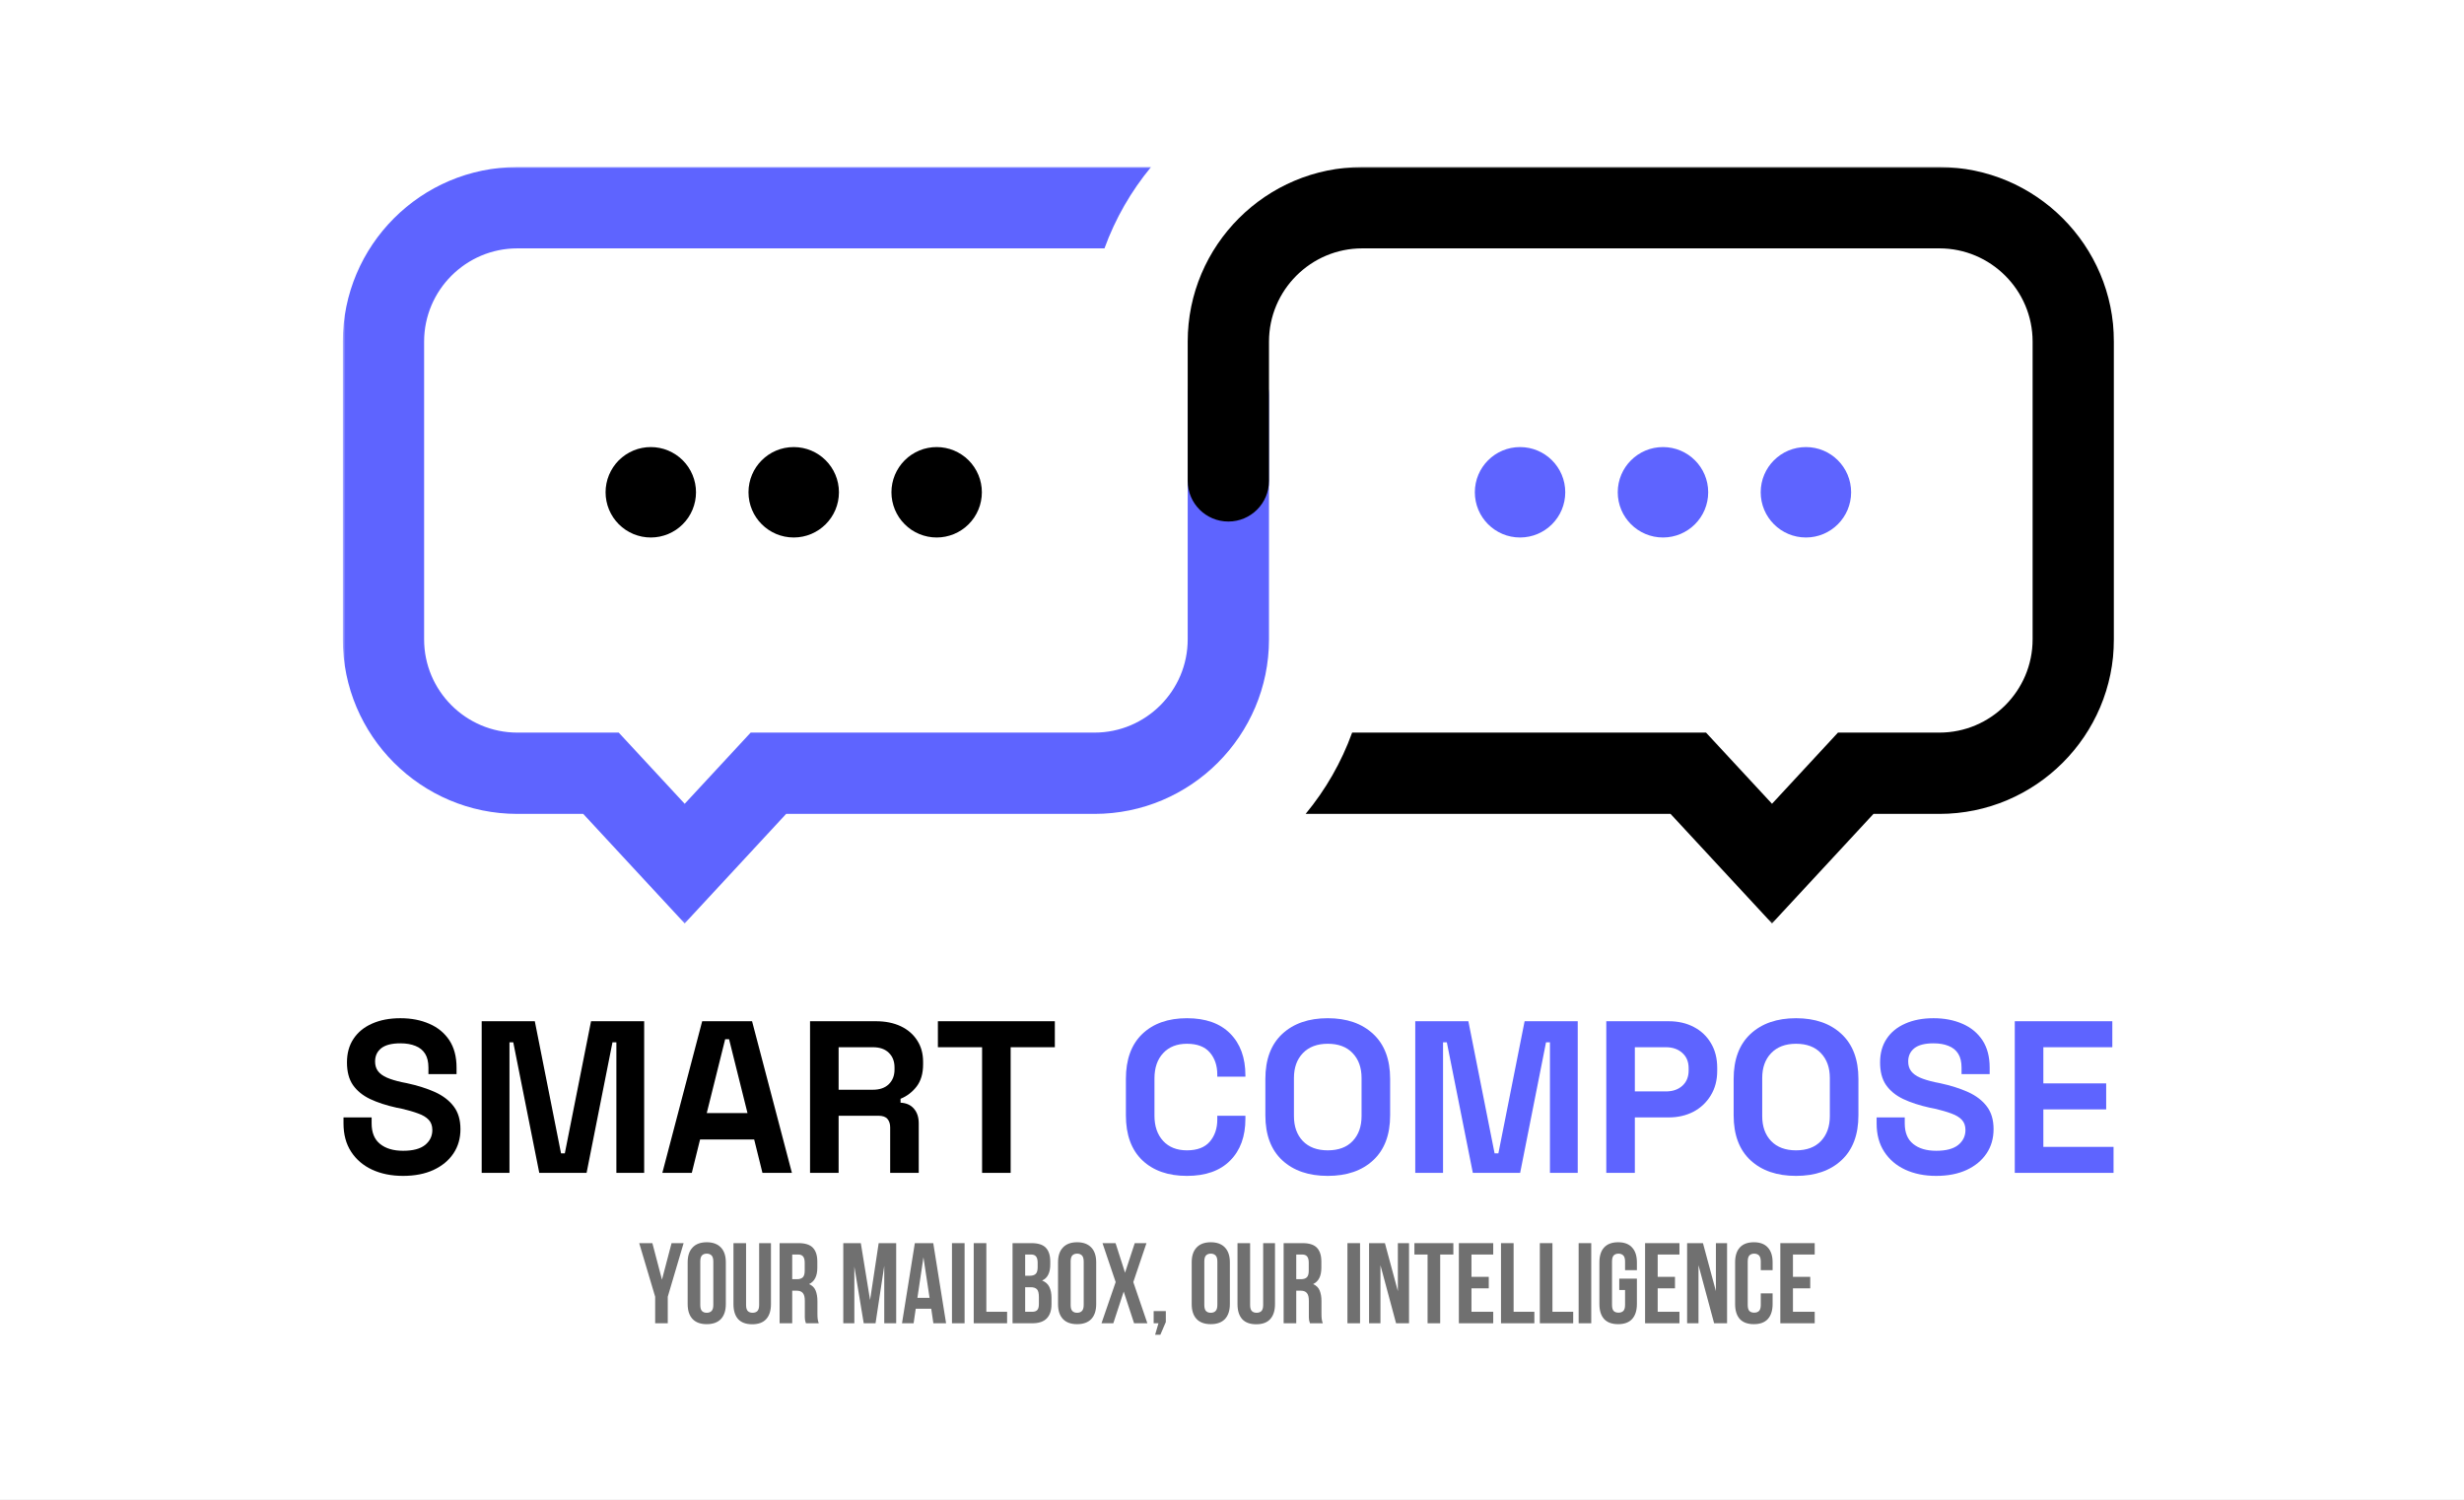 <svg width="460" height="280" viewBox="0 0 460 280" fill="none" xmlns="http://www.w3.org/2000/svg">
<rect x="0" y="0" width="460" height="280" fill="#333333" stroke="none"/>
<g clip-path="url(#clip0_57_2)">
<path d="M506 -28H-46V308H506V-28Z" fill="white"/>
<path d="M506 -28H-46V308H506V-28Z" fill="white"/>
<path d="M183.302 91.906C183.302 92.463 183.25 93.01 183.14 93.552C183.036 94.099 182.875 94.625 182.661 95.135C182.448 95.651 182.187 96.135 181.88 96.599C181.573 97.057 181.224 97.484 180.833 97.875C180.442 98.265 180.015 98.619 179.552 98.927C179.094 99.234 178.604 99.494 178.094 99.708C177.583 99.916 177.052 100.078 176.51 100.187C175.969 100.296 175.416 100.349 174.864 100.349C174.307 100.349 173.76 100.296 173.219 100.187C172.672 100.078 172.146 99.916 171.635 99.708C171.12 99.494 170.635 99.234 170.172 98.927C169.713 98.619 169.286 98.265 168.896 97.875C168.505 97.484 168.151 97.057 167.844 96.599C167.536 96.135 167.276 95.651 167.062 95.135C166.854 94.625 166.692 94.099 166.583 93.552C166.474 93.01 166.422 92.463 166.422 91.906C166.422 91.354 166.474 90.802 166.583 90.26C166.692 89.718 166.854 89.187 167.062 88.677C167.276 88.166 167.536 87.677 167.844 87.218C168.151 86.755 168.505 86.328 168.896 85.937C169.286 85.546 169.713 85.198 170.172 84.89C170.635 84.583 171.12 84.323 171.635 84.109C172.146 83.895 172.672 83.734 173.219 83.63C173.76 83.52 174.307 83.468 174.864 83.468C175.416 83.468 175.969 83.52 176.51 83.63C177.052 83.734 177.583 83.895 178.094 84.109C178.604 84.323 179.094 84.583 179.552 84.89C180.015 85.198 180.442 85.546 180.833 85.937C181.224 86.328 181.573 86.755 181.88 87.218C182.187 87.677 182.448 88.166 182.661 88.677C182.875 89.187 183.036 89.718 183.14 90.26C183.25 90.802 183.302 91.354 183.302 91.906Z" fill="black"/>
<path d="M148.177 83.468C152.838 83.468 156.62 87.244 156.62 91.906C156.62 96.567 152.838 100.349 148.177 100.349C143.515 100.349 139.734 96.567 139.734 91.906C139.734 87.244 143.515 83.468 148.177 83.468Z" fill="black"/>
<path d="M129.935 91.906C129.935 92.463 129.883 93.01 129.773 93.552C129.664 94.099 129.502 94.625 129.294 95.135C129.081 95.651 128.82 96.135 128.513 96.599C128.206 97.057 127.857 97.484 127.461 97.875C127.07 98.265 126.643 98.619 126.185 98.927C125.721 99.234 125.237 99.494 124.726 99.708C124.211 99.916 123.685 100.078 123.143 100.187C122.596 100.296 122.049 100.349 121.492 100.349C120.94 100.349 120.393 100.296 119.846 100.187C119.304 100.078 118.778 99.916 118.263 99.708C117.752 99.494 117.268 99.234 116.804 98.927C116.346 98.619 115.919 98.265 115.523 97.875C115.133 97.484 114.784 97.057 114.476 96.599C114.169 96.135 113.909 95.651 113.695 95.135C113.482 94.625 113.325 94.099 113.216 93.552C113.107 93.01 113.054 92.463 113.054 91.906C113.054 91.354 113.107 90.802 113.216 90.26C113.325 89.718 113.482 89.187 113.695 88.677C113.909 88.166 114.169 87.677 114.476 87.218C114.784 86.755 115.133 86.328 115.523 85.937C115.919 85.546 116.346 85.198 116.804 84.89C117.268 84.583 117.752 84.323 118.263 84.109C118.778 83.895 119.304 83.734 119.846 83.63C120.393 83.52 120.94 83.468 121.492 83.468C122.049 83.468 122.596 83.52 123.143 83.63C123.685 83.734 124.211 83.895 124.726 84.109C125.237 84.323 125.721 84.583 126.185 84.89C126.643 85.198 127.07 85.546 127.461 85.937C127.857 86.328 128.206 86.755 128.513 87.218C128.82 87.677 129.081 88.166 129.294 88.677C129.502 89.187 129.664 89.718 129.773 90.26C129.883 90.802 129.935 91.354 129.935 91.906Z" fill="black"/>
<path d="M337.146 83.468C341.807 83.468 345.583 87.244 345.583 91.906C345.583 96.567 341.807 100.349 337.146 100.349C332.479 100.349 328.703 96.567 328.703 91.906C328.703 87.244 332.479 83.468 337.146 83.468Z" fill="#5E64FF"/>
<path d="M310.458 83.468C315.12 83.468 318.901 87.244 318.901 91.906C318.901 96.567 315.12 100.349 310.458 100.349C305.797 100.349 302.015 96.567 302.015 91.906C302.015 87.244 305.797 83.468 310.458 83.468Z" fill="#5E64FF"/>
<path d="M283.773 83.468C288.435 83.468 292.216 87.244 292.216 91.906C292.216 96.567 288.435 100.349 283.773 100.349C279.112 100.349 275.336 96.567 275.336 91.906C275.336 87.244 279.112 83.468 283.773 83.468Z" fill="#5E64FF"/>
<mask id="mask0_57_2" style="mask-type:luminance" maskUnits="userSpaceOnUse" x="64" y="31" width="174" height="142">
<path d="M64 31H237.989V172.776H64V31Z" fill="white"/>
</mask>
<g mask="url(#mask0_57_2)">
<path d="M229.317 66.203C225.125 66.203 221.729 69.604 221.729 73.792V119.37C221.729 128.969 213.922 136.776 204.323 136.776H140.14L127.823 150.068L115.51 136.776H96.583C86.984 136.776 79.177 128.969 79.177 119.37V63.776C79.177 54.183 86.984 46.37 96.583 46.37H206.192C208.213 40.802 211.172 35.677 214.88 31.193H96.583C78.615 31.193 64 45.813 64 63.776V119.37C64 137.339 78.615 151.953 96.583 151.953H108.88L127.823 172.401L146.765 151.953H204.323C222.291 151.953 236.906 137.339 236.906 119.37V73.792C236.906 69.604 233.51 66.203 229.317 66.203Z" fill="#5E64FF"/>
</g>
<mask id="mask1_57_2" style="mask-type:luminance" maskUnits="userSpaceOnUse" x="220" y="31" width="176" height="142">
<path d="M220.656 31H395V172.776H220.656V31Z" fill="white"/>
</mask>
<g mask="url(#mask1_57_2)">
<path d="M362.058 31.193H254.314C236.345 31.193 221.73 45.813 221.73 63.776V89.782C221.73 93.974 225.126 97.37 229.319 97.37C233.512 97.37 236.907 93.974 236.907 89.782V63.776C236.907 54.183 244.715 46.37 254.314 46.37H362.058C371.652 46.37 379.465 54.183 379.465 63.776V119.37C379.465 128.969 371.652 136.776 362.058 136.776H343.126L330.814 150.068L318.496 136.776H252.428C250.413 142.349 247.454 147.474 243.746 151.953H311.871L330.814 172.401L349.756 151.953H362.058C380.022 151.953 394.642 137.339 394.642 119.37V63.776C394.642 45.813 380.022 31.193 362.058 31.193Z" fill="black"/>
</g>
<path d="M75.254 219.537C73.072 219.537 71.139 219.146 69.462 218.37C67.796 217.594 66.488 216.474 65.546 215.016C64.598 213.558 64.129 211.802 64.129 209.745V208.62H69.379V209.745C69.379 211.453 69.905 212.735 70.962 213.578C72.014 214.427 73.447 214.849 75.254 214.849C77.087 214.849 78.452 214.49 79.358 213.766C80.259 213.032 80.712 212.099 80.712 210.974C80.712 210.183 80.488 209.552 80.045 209.078C79.597 208.594 78.947 208.198 78.087 207.891C77.238 207.573 76.212 207.276 75.004 206.995L74.066 206.808C72.134 206.38 70.473 205.839 69.087 205.183C67.697 204.516 66.629 203.641 65.879 202.558C65.139 201.474 64.775 200.073 64.775 198.349C64.775 196.63 65.181 195.157 66.004 193.933C66.822 192.698 67.983 191.755 69.483 191.099C70.983 190.433 72.738 190.099 74.754 190.099C76.78 190.099 78.577 190.448 80.15 191.141C81.733 191.823 82.972 192.844 83.879 194.203C84.78 195.568 85.233 197.276 85.233 199.328V200.537H79.983V199.328C79.983 198.245 79.775 197.38 79.358 196.724C78.941 196.058 78.337 195.573 77.546 195.266C76.764 194.948 75.837 194.787 74.754 194.787C73.139 194.787 71.947 195.094 71.171 195.703C70.405 196.318 70.025 197.141 70.025 198.183C70.025 198.891 70.202 199.49 70.566 199.974C70.941 200.464 71.488 200.865 72.212 201.183C72.947 201.505 73.879 201.787 75.004 202.037L75.941 202.224C77.952 202.657 79.712 203.214 81.212 203.891C82.712 204.573 83.879 205.469 84.712 206.578C85.545 207.677 85.962 209.089 85.962 210.808C85.962 212.532 85.525 214.047 84.65 215.349C83.775 216.657 82.53 217.683 80.92 218.433C79.322 219.167 77.431 219.537 75.254 219.537Z" fill="black"/>
<path d="M89.926 218.974V190.662H99.842L104.738 215.328H105.446L110.342 190.662H120.259V218.974H115.071V194.599H114.342L109.509 218.974H100.676L95.821 194.599H95.113V218.974H89.926Z" fill="black"/>
<path d="M123.652 218.974L131.09 190.662H140.402L147.84 218.974H142.34L140.798 212.745H130.694L129.152 218.974H123.652ZM131.944 207.808H139.548L136.11 194.016H135.381L131.944 207.808Z" fill="black"/>
<path d="M151.226 218.974V190.662H163.518C165.294 190.662 166.841 190.974 168.164 191.599C169.482 192.224 170.502 193.11 171.226 194.245C171.961 195.37 172.331 196.698 172.331 198.224V198.724C172.331 200.422 171.924 201.797 171.122 202.849C170.315 203.891 169.315 204.657 168.122 205.141V205.87C169.206 205.927 170.039 206.302 170.622 206.995C171.216 207.677 171.518 208.589 171.518 209.724V218.974H166.185V210.474C166.185 209.839 166.018 209.318 165.685 208.912C165.351 208.511 164.789 208.308 163.997 208.308H156.56V218.974H151.226ZM156.56 203.453H162.956C164.216 203.453 165.206 203.115 165.914 202.433C166.633 201.74 166.997 200.823 166.997 199.683V199.287C166.997 198.151 166.643 197.24 165.935 196.558C165.237 195.865 164.247 195.516 162.956 195.516H156.56V203.453Z" fill="black"/>
<path d="M183.344 218.974V195.516H175.094V190.662H196.927V195.516H188.677V218.974H183.344Z" fill="black"/>
<path d="M221.587 219.537C218.087 219.537 215.306 218.568 213.254 216.62C211.212 214.662 210.191 211.865 210.191 208.224V201.433C210.191 197.797 211.212 194.995 213.254 193.037C215.306 191.078 218.087 190.099 221.587 190.099C225.071 190.099 227.759 191.052 229.65 192.953C231.551 194.86 232.504 197.469 232.504 200.787V201.016H227.254V200.62C227.254 198.943 226.785 197.568 225.858 196.495C224.926 195.412 223.504 194.87 221.587 194.87C219.712 194.87 218.233 195.453 217.15 196.62C216.066 197.776 215.525 199.349 215.525 201.349V208.308C215.525 210.266 216.066 211.839 217.15 213.016C218.233 214.183 219.712 214.766 221.587 214.766C223.504 214.766 224.926 214.224 225.858 213.141C226.785 212.047 227.254 210.677 227.254 209.037V208.308H232.504V208.87C232.504 212.177 231.551 214.782 229.65 216.683C227.759 218.589 225.071 219.537 221.587 219.537Z" fill="#5E64FF"/>
<path d="M247.876 219.537C244.319 219.537 241.485 218.568 239.376 216.62C237.277 214.662 236.23 211.865 236.23 208.224V201.433C236.23 197.797 237.277 194.995 239.376 193.037C241.485 191.078 244.319 190.099 247.876 190.099C251.428 190.099 254.256 191.078 256.355 193.037C258.465 194.995 259.522 197.797 259.522 201.433V208.224C259.522 211.865 258.465 214.662 256.355 216.62C254.256 218.568 251.428 219.537 247.876 219.537ZM247.876 214.766C249.876 214.766 251.423 214.193 252.522 213.037C253.631 211.87 254.189 210.318 254.189 208.37V201.266C254.189 199.323 253.631 197.776 252.522 196.62C251.423 195.453 249.876 194.87 247.876 194.87C245.902 194.87 244.355 195.453 243.23 196.62C242.116 197.776 241.564 199.323 241.564 201.266V208.37C241.564 210.318 242.116 211.87 243.23 213.037C244.355 214.193 245.902 214.766 247.876 214.766Z" fill="#5E64FF"/>
<path d="M264.211 218.974V190.662H274.127L279.023 215.328H279.732L284.627 190.662H294.544V218.974H289.357V194.599H288.627L283.794 218.974H274.961L270.107 194.599H269.398V218.974H264.211Z" fill="#5E64FF"/>
<path d="M299.875 218.974V190.662H311.521C313.297 190.662 314.864 191.026 316.229 191.745C317.588 192.453 318.651 193.464 319.416 194.766C320.192 196.058 320.583 197.594 320.583 199.37V199.933C320.583 201.683 320.177 203.214 319.375 204.516C318.583 205.823 317.505 206.839 316.146 207.558C314.781 208.266 313.239 208.62 311.521 208.62H305.208V218.974H299.875ZM305.208 203.766H311C312.26 203.766 313.281 203.422 314.062 202.724C314.854 202.016 315.25 201.058 315.25 199.849V199.433C315.25 198.224 314.854 197.276 314.062 196.578C313.281 195.87 312.26 195.516 311 195.516H305.208V203.766Z" fill="#5E64FF"/>
<path d="M335.298 219.537C331.741 219.537 328.907 218.568 326.798 216.62C324.699 214.662 323.652 211.865 323.652 208.224V201.433C323.652 197.797 324.699 194.995 326.798 193.037C328.907 191.078 331.741 190.099 335.298 190.099C338.85 190.099 341.678 191.078 343.777 193.037C345.886 194.995 346.944 197.797 346.944 201.433V208.224C346.944 211.865 345.886 214.662 343.777 216.62C341.678 218.568 338.85 219.537 335.298 219.537ZM335.298 214.766C337.298 214.766 338.845 214.193 339.944 213.037C341.053 211.87 341.61 210.318 341.61 208.37V201.266C341.61 199.323 341.053 197.776 339.944 196.62C338.845 195.453 337.298 194.87 335.298 194.87C333.324 194.87 331.777 195.453 330.652 196.62C329.538 197.776 328.985 199.323 328.985 201.266V208.37C328.985 210.318 329.538 211.87 330.652 213.037C331.777 214.193 333.324 214.766 335.298 214.766Z" fill="#5E64FF"/>
<path d="M361.469 219.537C359.286 219.537 357.354 219.146 355.677 218.37C354.01 217.594 352.703 216.474 351.76 215.016C350.812 213.558 350.344 211.802 350.344 209.745V208.62H355.594V209.745C355.594 211.453 356.12 212.735 357.177 213.578C358.229 214.427 359.661 214.849 361.469 214.849C363.302 214.849 364.666 214.49 365.573 213.766C366.474 213.032 366.927 212.099 366.927 210.974C366.927 210.183 366.703 209.552 366.26 209.078C365.812 208.594 365.161 208.198 364.302 207.891C363.453 207.573 362.427 207.276 361.219 206.995L360.281 206.808C358.349 206.38 356.687 205.839 355.302 205.183C353.911 204.516 352.844 203.641 352.094 202.558C351.354 201.474 350.989 200.073 350.989 198.349C350.989 196.63 351.396 195.157 352.219 193.933C353.036 192.698 354.198 191.755 355.698 191.099C357.198 190.433 358.953 190.099 360.969 190.099C362.995 190.099 364.791 190.448 366.364 191.141C367.948 191.823 369.187 192.844 370.094 194.203C370.995 195.568 371.448 197.276 371.448 199.328V200.537H366.198V199.328C366.198 198.245 365.989 197.38 365.573 196.724C365.156 196.058 364.552 195.573 363.76 195.266C362.979 194.948 362.052 194.787 360.969 194.787C359.354 194.787 358.161 195.094 357.385 195.703C356.62 196.318 356.239 197.141 356.239 198.183C356.239 198.891 356.416 199.49 356.781 199.974C357.156 200.464 357.703 200.865 358.427 201.183C359.161 201.505 360.094 201.787 361.219 202.037L362.156 202.224C364.166 202.657 365.927 203.214 367.427 203.891C368.927 204.573 370.094 205.469 370.927 206.578C371.76 207.677 372.177 209.089 372.177 210.808C372.177 212.532 371.739 214.047 370.864 215.349C369.989 216.657 368.745 217.683 367.135 218.433C365.536 219.167 363.646 219.537 361.469 219.537Z" fill="#5E64FF"/>
<path d="M376.136 218.974V190.662H394.345V195.516H381.47V202.266H393.199V207.12H381.47V214.12H394.574V218.974H376.136Z" fill="#5E64FF"/>
<path d="M122.311 242.093L119.332 232.093H121.79L123.582 238.906L125.373 232.093H127.623L124.665 242.093V247.052H122.311V242.093Z" fill="#707070"/>
<path d="M130.733 243.615C130.733 244.157 130.837 244.542 131.045 244.761C131.264 244.985 131.566 245.094 131.941 245.094C132.316 245.094 132.613 244.985 132.837 244.761C133.056 244.542 133.17 244.157 133.17 243.615V235.532C133.17 234.99 133.056 234.61 132.837 234.386C132.613 234.167 132.316 234.052 131.941 234.052C131.566 234.052 131.264 234.167 131.045 234.386C130.837 234.61 130.733 234.99 130.733 235.532V243.615ZM128.379 235.677C128.379 234.469 128.681 233.547 129.295 232.907C129.905 232.255 130.785 231.927 131.941 231.927C133.092 231.927 133.972 232.255 134.587 232.907C135.196 233.547 135.504 234.469 135.504 235.677V243.469C135.504 244.677 135.196 245.61 134.587 246.261C133.972 246.901 133.092 247.219 131.941 247.219C130.785 247.219 129.905 246.901 129.295 246.261C128.681 245.61 128.379 244.677 128.379 243.469V235.677Z" fill="#707070"/>
<path d="M139.284 232.093V243.635C139.284 244.177 139.393 244.562 139.617 244.781C139.836 244.989 140.127 245.093 140.492 245.093C140.867 245.093 141.164 244.989 141.388 244.781C141.607 244.562 141.721 244.177 141.721 243.635V232.093H143.929V243.489C143.929 244.698 143.627 245.63 143.034 246.281C142.45 246.921 141.581 247.239 140.429 247.239C139.273 247.239 138.398 246.921 137.804 246.281C137.221 245.63 136.929 244.698 136.929 243.489V232.093H139.284Z" fill="#707070"/>
<path d="M150.459 247.052C150.428 246.958 150.402 246.864 150.376 246.781C150.345 246.698 150.319 246.593 150.293 246.468C150.277 246.333 150.262 246.166 150.251 245.968C150.251 245.76 150.251 245.51 150.251 245.218V242.864C150.251 242.171 150.126 241.687 149.876 241.406C149.637 241.114 149.251 240.968 148.709 240.968H147.897V247.052H145.543V232.093H149.084C150.319 232.093 151.209 232.38 151.751 232.948C152.303 233.52 152.584 234.38 152.584 235.531V236.698C152.584 238.239 152.069 239.255 151.043 239.739C151.637 239.989 152.048 240.395 152.272 240.948C152.491 241.489 152.605 242.151 152.605 242.927V245.239C152.605 245.604 152.616 245.921 152.647 246.198C152.673 246.479 152.741 246.76 152.855 247.052H150.459ZM147.897 234.218V238.823H148.814C149.256 238.823 149.605 238.713 149.855 238.489C150.105 238.255 150.23 237.838 150.23 237.239V235.76C150.23 235.218 150.131 234.833 149.939 234.593C149.741 234.343 149.439 234.218 149.022 234.218H147.897Z" fill="#707070"/>
<path d="M162.433 242.718L164.038 232.093H167.308V247.052H165.079V236.323L163.454 247.052H161.246L159.496 236.468V247.052H157.433V232.093H160.704L162.433 242.718Z" fill="#707070"/>
<path d="M176.623 247.052H174.248L173.853 244.343H170.957L170.561 247.052H168.394L170.79 232.093H174.228L176.623 247.052ZM171.269 242.302H173.54L172.394 234.739L171.269 242.302Z" fill="#707070"/>
<path d="M177.722 232.093H180.077V247.052H177.722V232.093Z" fill="#707070"/>
<path d="M181.785 232.093H184.139V244.906H188.014V247.052H181.785V232.093Z" fill="#707070"/>
<path d="M192.573 232.093C193.807 232.093 194.698 232.38 195.239 232.948C195.791 233.52 196.073 234.38 196.073 235.531V236.073C196.073 236.838 195.948 237.468 195.698 237.968C195.458 238.468 195.078 238.838 194.552 239.073C195.187 239.323 195.64 239.729 195.906 240.281C196.166 240.823 196.302 241.489 196.302 242.281V243.51C196.302 244.666 196 245.546 195.406 246.156C194.807 246.755 193.916 247.052 192.739 247.052H189.031V232.093H192.573ZM191.385 240.323V244.906H192.739C193.125 244.906 193.427 244.802 193.635 244.593C193.844 244.385 193.948 244.005 193.948 243.448V242.135C193.948 241.442 193.828 240.968 193.594 240.718C193.354 240.458 192.969 240.323 192.427 240.323H191.385ZM191.385 234.218V238.177H192.302C192.745 238.177 193.094 238.067 193.344 237.843C193.594 237.609 193.719 237.192 193.719 236.593V235.76C193.719 235.218 193.62 234.833 193.427 234.593C193.229 234.343 192.927 234.218 192.51 234.218H191.385Z" fill="#707070"/>
<path d="M199.877 243.615C199.877 244.157 199.982 244.542 200.19 244.761C200.409 244.985 200.711 245.094 201.086 245.094C201.461 245.094 201.758 244.985 201.982 244.761C202.2 244.542 202.315 244.157 202.315 243.615V235.532C202.315 234.99 202.2 234.61 201.982 234.386C201.758 234.167 201.461 234.052 201.086 234.052C200.711 234.052 200.409 234.167 200.19 234.386C199.982 234.61 199.877 234.99 199.877 235.532V243.615ZM197.523 235.677C197.523 234.469 197.825 233.547 198.44 232.907C199.049 232.255 199.929 231.927 201.086 231.927C202.237 231.927 203.117 232.255 203.732 232.907C204.341 233.547 204.648 234.469 204.648 235.677V243.469C204.648 244.677 204.341 245.61 203.732 246.261C203.117 246.901 202.237 247.219 201.086 247.219C199.929 247.219 199.049 246.901 198.44 246.261C197.825 245.61 197.523 244.677 197.523 243.469V235.677Z" fill="#707070"/>
<path d="M214.032 232.093L211.574 239.364L214.199 247.052H211.72L209.782 241.135L207.845 247.052H205.636L208.282 239.364L205.824 232.093H208.262L210.032 237.614L211.845 232.093H214.032Z" fill="#707070"/>
<path d="M215.375 247.052V244.781H217.646V246.823L216.625 249.198H215.646L216.271 247.052H215.375Z" fill="#707070"/>
<path d="M224.831 243.615C224.831 244.157 224.935 244.542 225.143 244.761C225.362 244.985 225.664 245.094 226.039 245.094C226.414 245.094 226.711 244.985 226.935 244.761C227.153 244.542 227.268 244.157 227.268 243.615V235.532C227.268 234.99 227.153 234.61 226.935 234.386C226.711 234.167 226.414 234.052 226.039 234.052C225.664 234.052 225.362 234.167 225.143 234.386C224.935 234.61 224.831 234.99 224.831 235.532V243.615ZM222.476 235.677C222.476 234.469 222.778 233.547 223.393 232.907C224.002 232.255 224.883 231.927 226.039 231.927C227.19 231.927 228.07 232.255 228.685 232.907C229.294 233.547 229.601 234.469 229.601 235.677V243.469C229.601 244.677 229.294 245.61 228.685 246.261C228.07 246.901 227.19 247.219 226.039 247.219C224.883 247.219 224.002 246.901 223.393 246.261C222.778 245.61 222.476 244.677 222.476 243.469V235.677Z" fill="#707070"/>
<path d="M233.381 232.093V243.635C233.381 244.177 233.491 244.562 233.715 244.781C233.933 244.989 234.225 245.093 234.59 245.093C234.965 245.093 235.262 244.989 235.485 244.781C235.704 244.562 235.819 244.177 235.819 243.635V232.093H238.027V243.489C238.027 244.698 237.725 245.63 237.131 246.281C236.548 246.921 235.678 247.239 234.527 247.239C233.371 247.239 232.496 246.921 231.902 246.281C231.319 245.63 231.027 244.698 231.027 243.489V232.093H233.381Z" fill="#707070"/>
<path d="M244.557 247.052C244.526 246.958 244.5 246.864 244.474 246.781C244.442 246.698 244.416 246.593 244.39 246.468C244.375 246.333 244.359 246.166 244.349 245.968C244.349 245.76 244.349 245.51 244.349 245.218V242.864C244.349 242.171 244.224 241.687 243.974 241.406C243.734 241.114 243.349 240.968 242.807 240.968H241.995V247.052H239.64V232.093H243.182C244.416 232.093 245.307 232.38 245.849 232.948C246.401 233.52 246.682 234.38 246.682 235.531V236.698C246.682 238.239 246.166 239.255 245.14 239.739C245.734 239.989 246.146 240.395 246.37 240.948C246.588 241.489 246.703 242.151 246.703 242.927V245.239C246.703 245.604 246.713 245.921 246.745 246.198C246.771 246.479 246.838 246.76 246.953 247.052H244.557ZM241.995 234.218V238.823H242.911C243.354 238.823 243.703 238.713 243.953 238.489C244.203 238.255 244.328 237.838 244.328 237.239V235.76C244.328 235.218 244.229 234.833 244.036 234.593C243.838 234.343 243.536 234.218 243.12 234.218H241.995Z" fill="#707070"/>
<path d="M251.551 232.093H253.905V247.052H251.551V232.093Z" fill="#707070"/>
<path d="M257.715 236.218V247.052H255.59V232.093H258.548L260.965 241.052V232.093H263.048V247.052H260.631L257.715 236.218Z" fill="#707070"/>
<path d="M264.054 232.093H271.325V234.218H268.867V247.052H266.513V234.218H264.054V232.093Z" fill="#707070"/>
<path d="M274.706 238.385H277.935V240.531H274.706V244.906H278.768V247.052H272.351V232.093H278.768V234.218H274.706V238.385Z" fill="#707070"/>
<path d="M280.219 232.093H282.573V244.906H286.448V247.052H280.219V232.093Z" fill="#707070"/>
<path d="M287.469 232.093H289.823V244.906H293.698V247.052H287.469V232.093Z" fill="#707070"/>
<path d="M294.715 232.093H297.069V247.052H294.715V232.093Z" fill="#707070"/>
<path d="M302.298 238.719H305.59V243.469C305.59 244.677 305.288 245.61 304.694 246.261C304.11 246.901 303.241 247.219 302.09 247.219C300.933 247.219 300.058 246.901 299.465 246.261C298.881 245.61 298.59 244.677 298.59 243.469V235.677C298.59 234.469 298.881 233.547 299.465 232.907C300.058 232.255 300.933 231.927 302.09 231.927C303.241 231.927 304.11 232.255 304.694 232.907C305.288 233.547 305.59 234.469 305.59 235.677V237.136H303.381V235.532C303.381 234.99 303.267 234.61 303.048 234.386C302.824 234.167 302.527 234.052 302.152 234.052C301.777 234.052 301.475 234.167 301.256 234.386C301.048 234.61 300.944 234.99 300.944 235.532V243.615C300.944 244.157 301.048 244.542 301.256 244.761C301.475 244.969 301.777 245.073 302.152 245.073C302.527 245.073 302.824 244.969 303.048 244.761C303.267 244.542 303.381 244.157 303.381 243.615V240.844H302.298V238.719Z" fill="#707070"/>
<path d="M309.471 238.385H312.7V240.531H309.471V244.906H313.534V247.052H307.117V232.093H313.534V234.218H309.471V238.385Z" fill="#707070"/>
<path d="M317.09 236.218V247.052H314.965V232.093H317.923L320.34 241.052V232.093H322.423V247.052H320.006L317.09 236.218Z" fill="#707070"/>
<path d="M330.926 241.469V243.469C330.926 244.677 330.623 245.61 330.03 246.261C329.446 246.901 328.577 247.219 327.426 247.219C326.269 247.219 325.394 246.901 324.801 246.261C324.217 245.61 323.926 244.677 323.926 243.469V235.677C323.926 234.469 324.217 233.547 324.801 232.907C325.394 232.255 326.269 231.927 327.426 231.927C328.577 231.927 329.446 232.255 330.03 232.907C330.623 233.547 330.926 234.469 330.926 235.677V237.136H328.717V235.532C328.717 234.99 328.603 234.61 328.384 234.386C328.16 234.167 327.863 234.052 327.488 234.052C327.113 234.052 326.811 234.167 326.592 234.386C326.384 234.61 326.28 234.99 326.28 235.532V243.615C326.28 244.157 326.384 244.542 326.592 244.761C326.811 244.969 327.113 245.073 327.488 245.073C327.863 245.073 328.16 244.969 328.384 244.761C328.603 244.542 328.717 244.157 328.717 243.615V241.469H330.926Z" fill="#707070"/>
<path d="M334.721 238.385H337.95V240.531H334.721V244.906H338.784V247.052H332.367V232.093H338.784V234.218H334.721V238.385Z" fill="#707070"/>
</g>
<defs>
<clipPath id="clip0_57_2">
<rect width="460" height="280" fill="white"/>
</clipPath>
</defs>
</svg>
